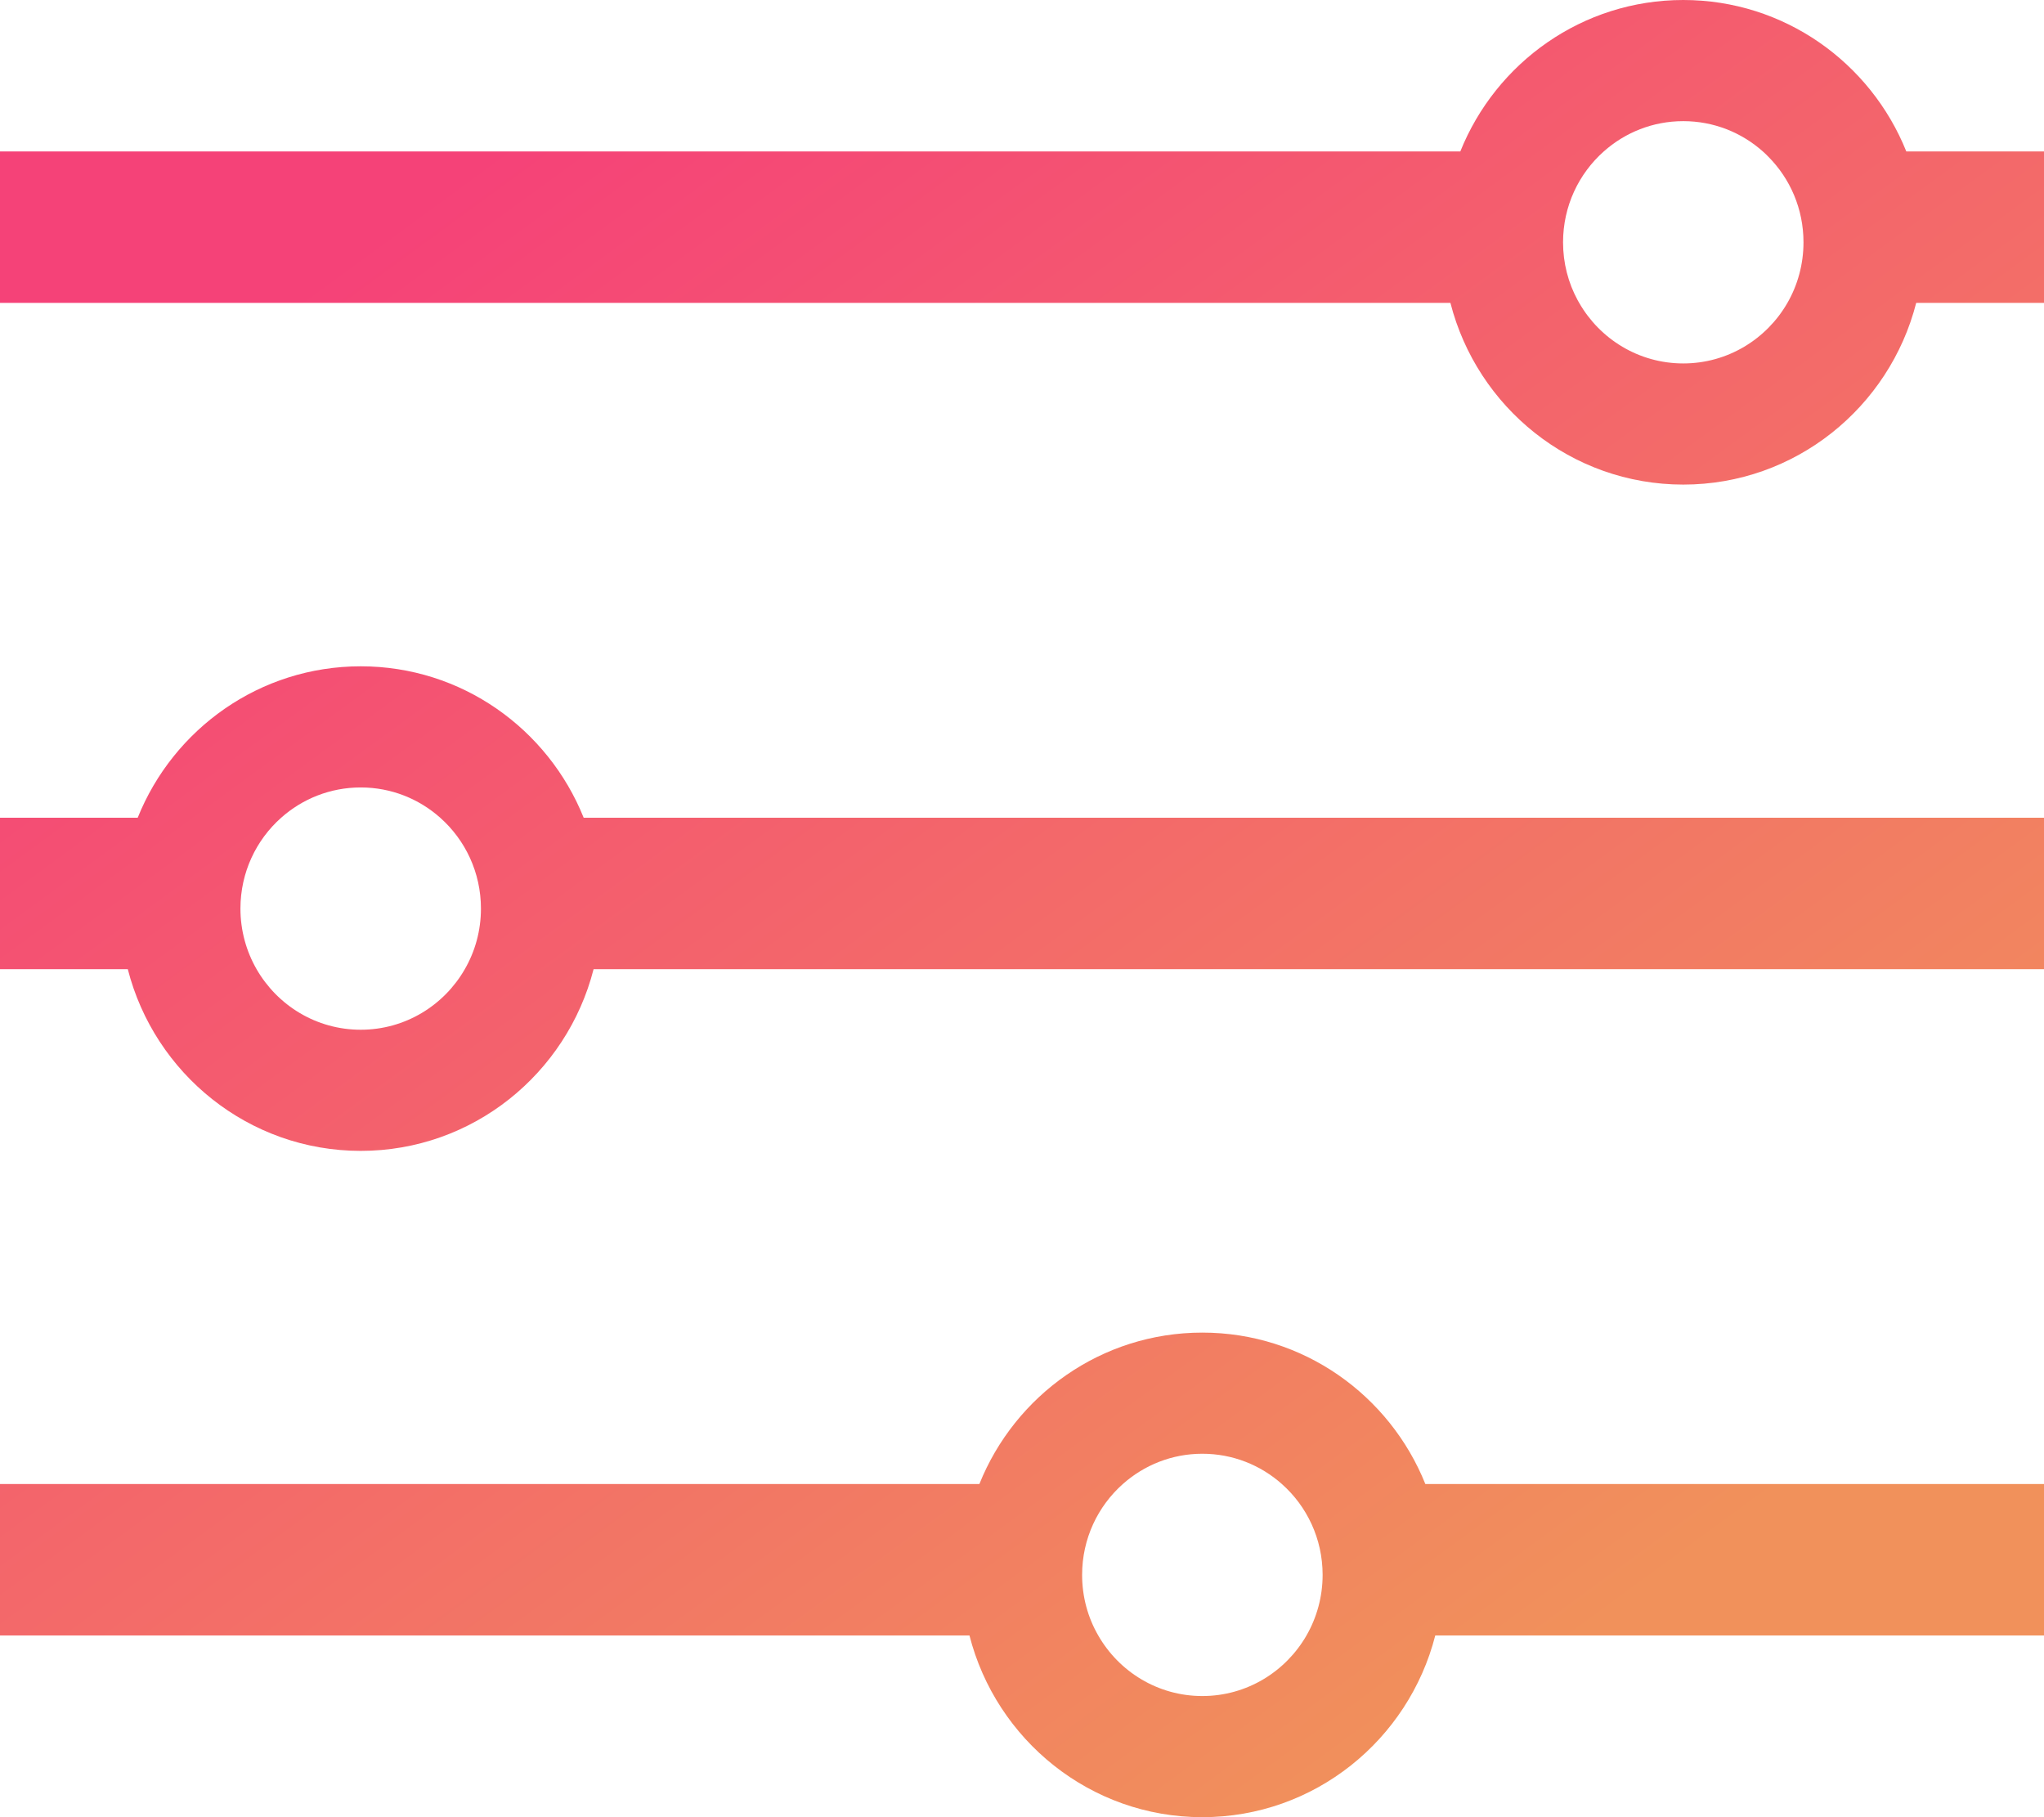 <svg width="27" height="24" viewBox="0 0 27 24" fill="none" xmlns="http://www.w3.org/2000/svg">
<path fill-rule="evenodd" clip-rule="evenodd" d="M25.312 4C24.959 5.38 23.715 6.4 22.235 6.4C20.755 6.4 19.512 5.38 19.159 4H0V2H19.29C19.761 0.827 20.902 0 22.235 0C23.568 0 24.71 0.827 25.181 2H27V4H25.312ZM20.86 4C21.134 4.478 21.647 4.8 22.235 4.8C22.823 4.8 23.336 4.478 23.611 4C23.746 3.765 23.823 3.491 23.823 3.2C23.823 2.758 23.646 2.358 23.358 2.069C23.335 2.045 23.311 2.022 23.286 2C23.006 1.751 22.638 1.6 22.235 1.6C21.832 1.6 21.465 1.751 21.185 2C20.855 2.293 20.647 2.722 20.647 3.2C20.647 3.476 20.716 3.736 20.839 3.963C20.846 3.975 20.852 3.988 20.86 4ZM6.14 12.8C6.276 12.565 6.353 12.291 6.353 12C6.353 11.522 6.145 11.093 5.815 10.8C5.535 10.551 5.168 10.4 4.765 10.4C4.362 10.4 3.994 10.551 3.714 10.8C3.384 11.093 3.176 11.522 3.176 12C3.176 12.291 3.254 12.565 3.389 12.8C3.664 13.278 4.177 13.6 4.765 13.6C5.353 13.6 5.866 13.278 6.14 12.8ZM7.841 12.8C7.488 14.18 6.245 15.2 4.765 15.2C3.285 15.2 2.041 14.18 1.688 12.8H0V10.8H1.819C2.29 9.627 3.432 8.8 4.765 8.8C6.098 8.8 7.239 9.627 7.71 10.8H27V12.8H7.841ZM17.258 21.6C17.393 21.365 17.471 21.091 17.471 20.8C17.471 20.322 17.263 19.893 16.933 19.6C16.653 19.351 16.285 19.2 15.882 19.2C15.48 19.2 15.112 19.351 14.832 19.6C14.502 19.893 14.294 20.322 14.294 20.8C14.294 21.091 14.371 21.365 14.507 21.6C14.781 22.078 15.294 22.4 15.882 22.4C16.47 22.4 16.983 22.078 17.258 21.6ZM18.959 21.6C18.606 22.98 17.363 24 15.882 24C14.402 24 13.159 22.98 12.806 21.6H0V19.6H12.937C13.408 18.427 14.549 17.6 15.882 17.6C17.215 17.6 18.357 18.427 18.828 19.6H27V21.6H18.959Z" fill="url(#paint0_linear)"/>
<defs>
<linearGradient id="paint0_linear" x1="21.516" y1="21.188" x2="7.13" y2="1.521" gradientUnits="userSpaceOnUse">
<stop stop-color="#F1915B"/>
<stop offset="1" stop-color="#F54278"/>
</linearGradient>
</defs>
</svg>
